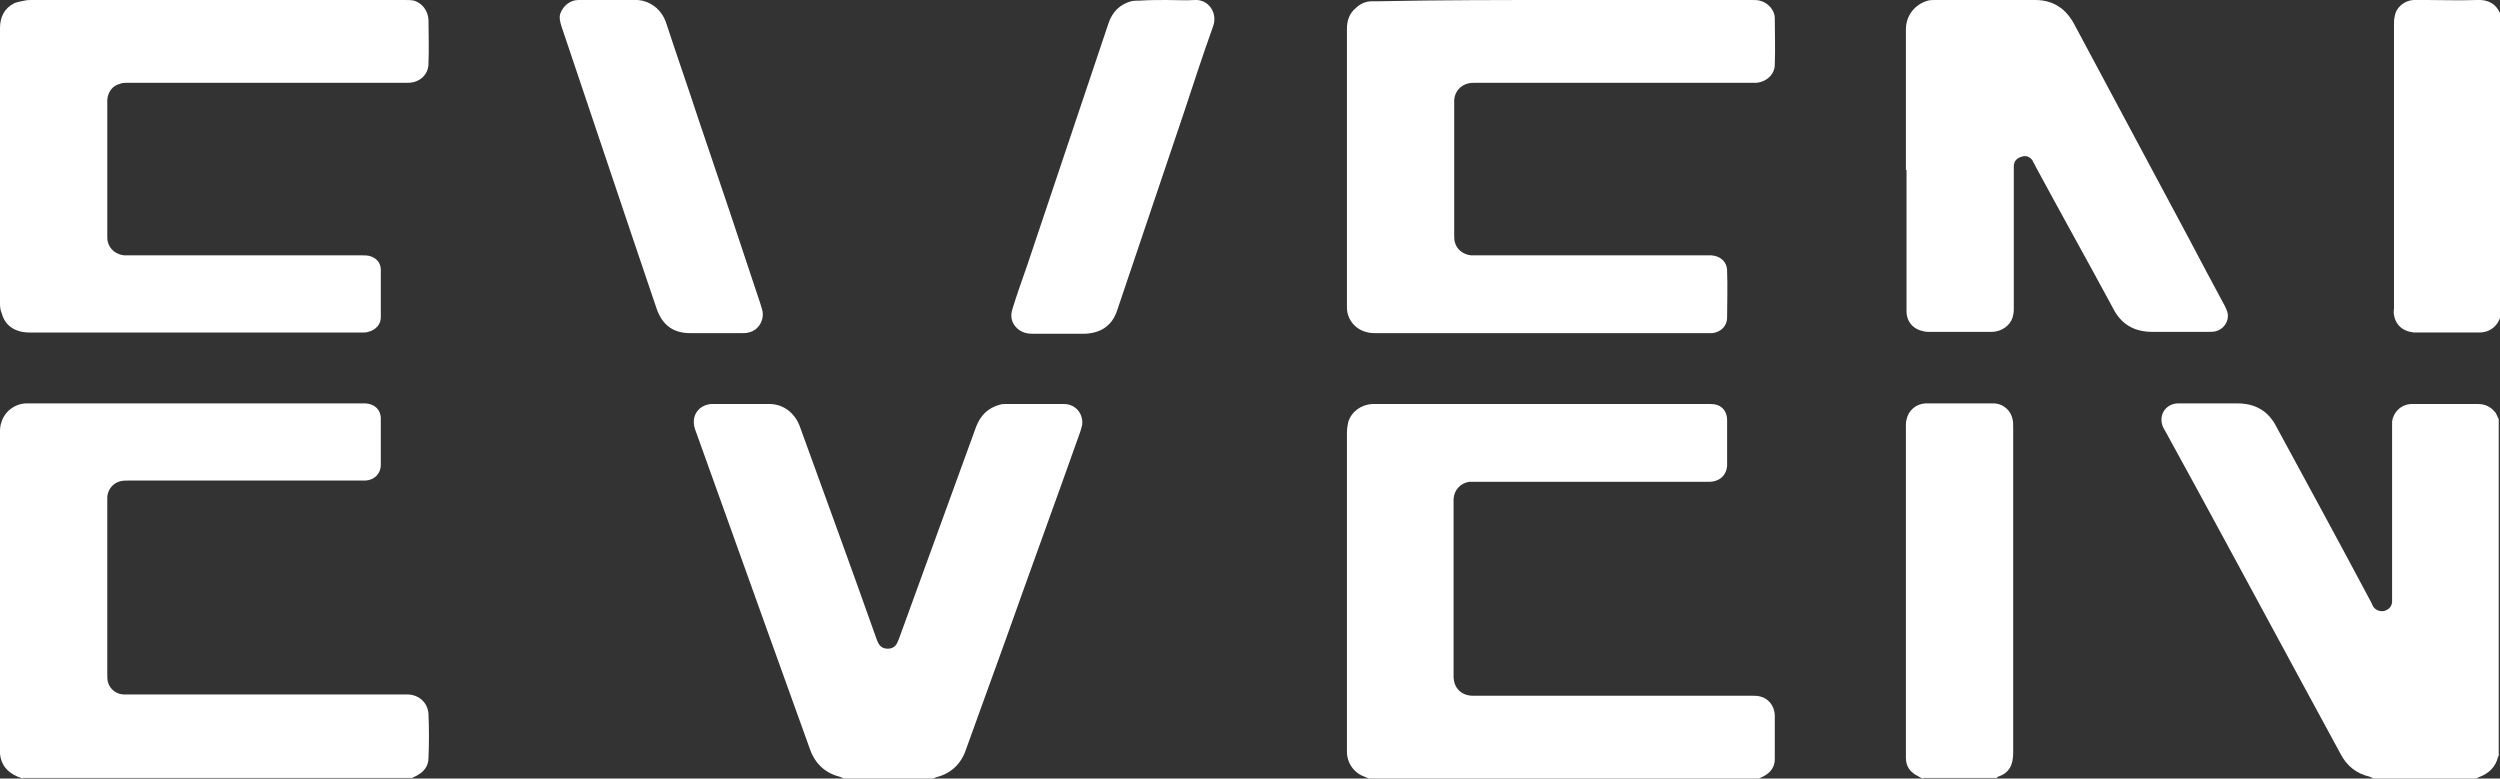 <?xml version="1.0" encoding="utf-8"?>
<!-- Generator: Adobe Illustrator 26.0.3, SVG Export Plug-In . SVG Version: 6.00 Build 0)  -->
<svg version="1.1" id="Layer_1" xmlns="http://www.w3.org/2000/svg" xmlns:xlink="http://www.w3.org/1999/xlink" x="0px" y="0px"
	 viewBox="0 0 398.5 124.1" style="enable-background:new 0 0 398.5 124.1;" xml:space="preserve">
<rect x="0" y="0" width="398.5" height="124.1" fill="#333333" stroke="none"/>
<style type="text/css">
	.st0{fill:#FFFFFF;}
</style>
<g>
	<path class="st0" d="M306.5,124.1c-0.3-0.1-0.5-0.2-0.8-0.4c-1.2-0.6-1.9-1.5-1.9-2.9c0-0.2,0-0.3,0-0.5c0-17.5,0-34.9,0-52.4
		c0-0.3,0-0.7,0.1-1c0.3-1.5,1.5-2.5,3-2.6c1.5,0,3,0,4.5,0c2.1,0,4.2,0,6.3,0c1.6,0,2.8,1.1,3.1,2.5c0.1,0.4,0.1,0.8,0.1,1.3
		c0,13,0,26,0,38.9c0,4.3,0,8.7,0,13c0,1.9-0.6,3.2-2.4,3.8c-0.1,0-0.1,0.1-0.2,0.2H306.5z"/>
	<path class="st0" d="M3.6,124.1c-0.3-0.1-0.5-0.2-0.8-0.3c-1.6-0.7-2.6-1.8-2.8-3.6c0-0.3,0-0.6,0-1c0-16.7,0-33.4,0-50.1
		c0-0.6,0-1.2,0.2-1.7c0.5-1.8,2.1-3,3.9-3.1c0.3,0,0.6,0,0.9,0h52.4c0.3,0,0.6,0,0.9,0c1.4,0.1,2.4,1,2.4,2.4c0,2.5,0,4.9,0,7.4
		c0,1.4-1,2.4-2.4,2.5c-0.3,0-0.6,0-0.9,0c-12.3,0-24.6,0-36.9,0c-0.4,0-0.9,0-1.3,0.1c-1.2,0.3-2,1.3-2.1,2.5c0,0.2,0,0.5,0,0.7
		c0,9.2,0,18.3,0,27.5c0,0.4,0,0.9,0.1,1.3c0.3,1.2,1.4,2,2.6,2c0.3,0,0.6,0,0.9,0h43.6c0.3,0,0.5,0,0.8,0c1.8,0.1,3.1,1.4,3.2,3.1
		c0.1,2.3,0.1,4.7,0,7c0,1.4-0.8,2.3-2,2.9c-0.2,0.1-0.4,0.2-0.6,0.3H3.6z"/>
	<path class="st0" d="M218.2,124.1c-0.2-0.1-0.5-0.2-0.7-0.3c-1.7-0.6-2.8-2.2-2.8-4c0-0.7,0-1.5,0-2.2c0-16.2,0-32.4,0-48.6
		c0-0.6,0.1-1.2,0.2-1.7c0.5-1.7,2.1-2.8,3.8-2.9c0.3,0,0.6,0,1,0h52.4c0.2,0,0.4,0,0.6,0c1.6,0,2.6,1,2.6,2.6c0,0.9,0,1.9,0,2.8
		c0,1.3,0,2.7,0,4c0.1,1.7-1,3-2.9,3c-12.4,0-24.8,0-37.2,0c-0.3,0-0.6,0-1,0c-1.4,0.2-2.4,1.3-2.5,2.7c0,0.2,0,0.5,0,0.7
		c0,9.1,0,18.2,0,27.2c0,0.2,0,0.4,0,0.6c0.1,1.7,1.2,2.8,2.9,2.9c0.8,0,1.5,0,2.3,0c14.1,0,28.1,0,42.2,0c0.5,0,1,0,1.4,0.1
		c1.4,0.3,2.3,1.5,2.4,2.9c0,2.4,0,4.7,0,7.1c0,1.3-0.7,2.2-1.9,2.8c-0.2,0.1-0.5,0.2-0.7,0.4H218.2z"/>
	<path class="st0" d="M378.4,124.1c-0.2-0.1-0.5-0.2-0.7-0.3c-2.1-0.5-3.6-1.7-4.6-3.6c-2.1-3.9-4.3-7.9-6.4-11.8
		c-7.1-13.1-14.2-26.3-21.4-39.4c-0.2-0.3-0.3-0.6-0.5-0.9c-0.8-1.8,0.3-3.7,2.3-3.8c1.3,0,2.6,0,3.9,0c1.9,0,3.7,0,5.6,0
		c2.9,0,5,1.2,6.3,3.8c5,9.2,10,18.4,14.9,27.6c0.2,0.3,0.3,0.7,0.5,1c0.4,0.6,1.1,0.8,1.7,0.7c0.7-0.2,1.2-0.6,1.3-1.4
		c0-0.3,0-0.7,0-1c0-8.9,0-17.9,0-26.8c0-0.3,0-0.7,0-1c0.2-1.5,1.4-2.7,3-2.8c0.8,0,1.6,0,2.5,0c2.7,0,5.5,0,8.2,0
		c1.2,0,2.1,0.5,2.8,1.4c0.2,0.3,0.3,0.7,0.5,1v53.7c0,0-0.1,0.1-0.1,0.1c-0.4,1.7-1.5,2.7-3.1,3.3c-0.2,0.1-0.4,0.2-0.6,0.3H378.4z
		"/>
	<path class="st0" d="M134.5,124.1c-0.2-0.1-0.4-0.2-0.7-0.3c-2.3-0.6-3.9-2.1-4.7-4.4c-2.3-6.3-4.5-12.6-6.8-18.9
		C118.5,90,114.8,79.5,111,69c-0.2-0.5-0.4-1.1-0.4-1.6c-0.1-1.6,1.1-2.9,2.8-3c1.6,0,3.2,0,4.9,0c1.4,0,2.8,0,4.1,0
		c2.4-0.1,4.3,1.4,5.1,3.6c4.1,11.3,8.2,22.5,12.2,33.8c0.1,0.3,0.2,0.5,0.3,0.7c0.3,0.6,0.8,0.9,1.5,0.9c0.7,0,1.2-0.3,1.5-0.9
		c0.1-0.2,0.2-0.5,0.3-0.7c4.1-11.3,8.2-22.5,12.3-33.8c0.7-1.8,1.9-3,3.8-3.5c0.3-0.1,0.6-0.1,0.9-0.1c3.1,0,6.2,0,9.3,0
		c1.8,0,3.1,1.5,2.9,3.3c-0.1,0.4-0.2,0.8-0.3,1.1c-3.9,11-7.9,21.9-11.8,32.9c-2.1,5.9-4.3,11.8-6.4,17.7c-0.8,2.4-2.4,3.9-4.8,4.5
		c-0.2,0.1-0.4,0.2-0.7,0.2H134.5z"/>
	<path class="st0" d="M398.5,50.7c-0.1,0.3-0.3,0.6-0.4,0.8c-0.7,1-1.7,1.5-2.9,1.5c-3.4,0-6.9,0-10.3,0c-0.1,0-0.2,0-0.2,0
		c-0.3-0.1-0.6-0.1-0.9-0.2c-1.2-0.4-2-1.3-2.2-2.6c-0.1-0.4,0-0.7,0-1.1c0-15.1,0-30.1,0-45.2c0-0.4,0-0.8,0.1-1.2
		c0.2-1.5,1.5-2.6,3-2.7c0.7,0,1.3,0,2,0c2.7,0,5.4,0.1,8.1,0c1.8-0.1,3.1,0.6,3.8,2.3V50.7z"/>
	<path class="st0" d="M34.6,0c10,0,19.9,0,29.9,0c0.5,0,1,0,1.5,0.1c1.3,0.4,2.2,1.6,2.3,3c0,2.3,0.1,4.7,0,7c0,1.8-1.4,3.1-3.3,3.1
		c-0.3,0-0.5,0-0.8,0c-14.6,0-29.2,0-43.8,0c-0.5,0-1,0-1.4,0.2c-1.1,0.3-1.8,1.3-1.9,2.5c0,0.2,0,0.3,0,0.5c0,7.1,0,14.1,0,21.2
		c0,0.3,0,0.7,0.1,1c0.3,1.2,1.4,2,2.6,2.1c0.3,0,0.5,0,0.8,0c12.3,0,24.7,0,37,0c0.4,0,0.9,0,1.3,0.1c1.1,0.3,1.8,1.1,1.8,2.2
		c0,2.5,0,5.1,0,7.6c0,1.1-0.8,2-2,2.3c-0.3,0.1-0.6,0.1-0.9,0.1c-17.7,0-35.4,0-53.1,0c-2.3,0-3.9-1.1-4.4-3C0.1,49.6,0,49,0,48.5
		c0-14.7,0-29.4,0-44c0-1.8,0.7-3.2,2.3-4c0.5-0.2,1.1-0.3,1.6-0.4C4.3,0,4.7,0,5,0C14.9,0,24.8,0,34.6,0"/>
	<path class="st0" d="M249.3,0c10,0,19.9,0,29.9,0c0.5,0,0.9,0,1.3,0.1c1.3,0.3,2.4,1.5,2.4,2.8c0,2.5,0.1,4.9,0,7.4
		c0,1.6-1.4,2.8-3,2.9c-0.3,0-0.6,0-0.9,0c-14.6,0-29.2,0-43.8,0c-0.4,0-0.8,0-1.2,0.1c-1.2,0.3-2.1,1.3-2.2,2.6c0,0.2,0,0.3,0,0.5
		c0,7,0,14.1,0,21.1c0,0.4,0,0.7,0.1,1.1c0.3,1.2,1.4,2,2.6,2.1c0.2,0,0.5,0,0.7,0h36.9c0.2,0,0.5,0,0.7,0c1.4,0.1,2.5,1,2.5,2.5
		c0.1,2.5,0,4.9,0,7.4c0,1.4-1,2.3-2.3,2.5c-0.3,0-0.5,0-0.8,0c-17.6,0-35.1,0-52.7,0c-0.6,0-1.2,0-1.8-0.2c-1.8-0.5-3-2.1-3-3.9
		c0-0.1,0-0.2,0-0.3c0-14.7,0-29.4,0-44.1c0-1.3,0.4-2.5,1.4-3.3c0.7-0.7,1.6-1.1,2.6-1.1c0.3,0,0.7,0,1,0C229.5,0,239.4,0,249.3,0"
		/>
	<path class="st0" d="M303.8,27.1c0-7.5,0-14.9,0-22.4c0-2.2,1.4-4,3.5-4.6c0.4-0.1,0.8-0.1,1.3-0.1c5.3,0,10.5,0,15.8,0
		c2.9,0,4.9,1.4,6.2,3.8c6.1,11.4,12.2,22.8,18.3,34.2c1.9,3.6,3.8,7.2,5.7,10.7c0.2,0.4,0.4,0.8,0.5,1.3c0.2,1.3-0.7,2.5-1.9,2.8
		c-0.4,0.1-0.8,0.1-1.2,0.1c-3,0-6,0-8.9,0c-2.9,0-5-1.2-6.3-3.8c-4.1-7.6-8.3-15.1-12.4-22.7c-0.1-0.3-0.3-0.5-0.4-0.8
		c-0.4-0.6-1.1-0.9-1.8-0.6c-0.7,0.2-1.2,0.7-1.2,1.5c0,0.2,0,0.5,0,0.7c0,7.3,0,14.6,0,21.9c0,0.4,0,0.7-0.1,1.1
		c-0.2,1.3-1.3,2.3-2.6,2.6c-0.4,0.1-0.7,0.1-1.1,0.1c-3.2,0-6.4,0-9.6,0c-0.3,0-0.7,0-1-0.1c-1.6-0.3-2.7-1.5-2.7-3.2
		c0-1.3,0-2.5,0-3.8V27.1z"/>
	<path class="st0" d="M97,0c1.4,0,2.8,0,4.1,0c2.4-0.1,4.4,1.5,5.1,3.7c1.7,5.2,3.5,10.3,5.2,15.5c3.3,9.7,6.6,19.5,9.8,29.2
		c0.1,0.3,0.2,0.7,0.3,1c0.4,1.6-0.6,3.3-2.2,3.6c-0.3,0.1-0.7,0.1-1,0.1c-2.8,0-5.5,0-8.3,0c-2.7,0-4.4-1.3-5.3-3.8
		c-5.1-15-10.1-30-15.2-45.1c-0.2-0.7-0.4-1.3-0.2-2C89.8,0.8,91,0,92.2,0C93.8,0,95.4,0,97,0z"/>
	<path class="st0" d="M186,0c1.5,0,3,0.1,4.5,0c2.1-0.1,3.6,2,2.9,4.1c-1.6,4.5-3.1,9-4.6,13.6c-3.6,10.6-7.1,21.1-10.7,31.7
		c-0.8,2.5-2.6,3.7-5.2,3.8c-2.8,0-5.6,0-8.4,0c-0.8,0-1.6-0.2-2.3-0.8c-1-0.9-1.2-2-0.8-3.2c0.7-2.3,1.5-4.5,2.3-6.8
		c4.3-12.9,8.7-25.8,13-38.7c0.6-1.8,1.8-3,3.6-3.5c0.5-0.1,0.9-0.1,1.4-0.1C183.2,0,184.6,0,186,0"/>
</g>
</svg>
